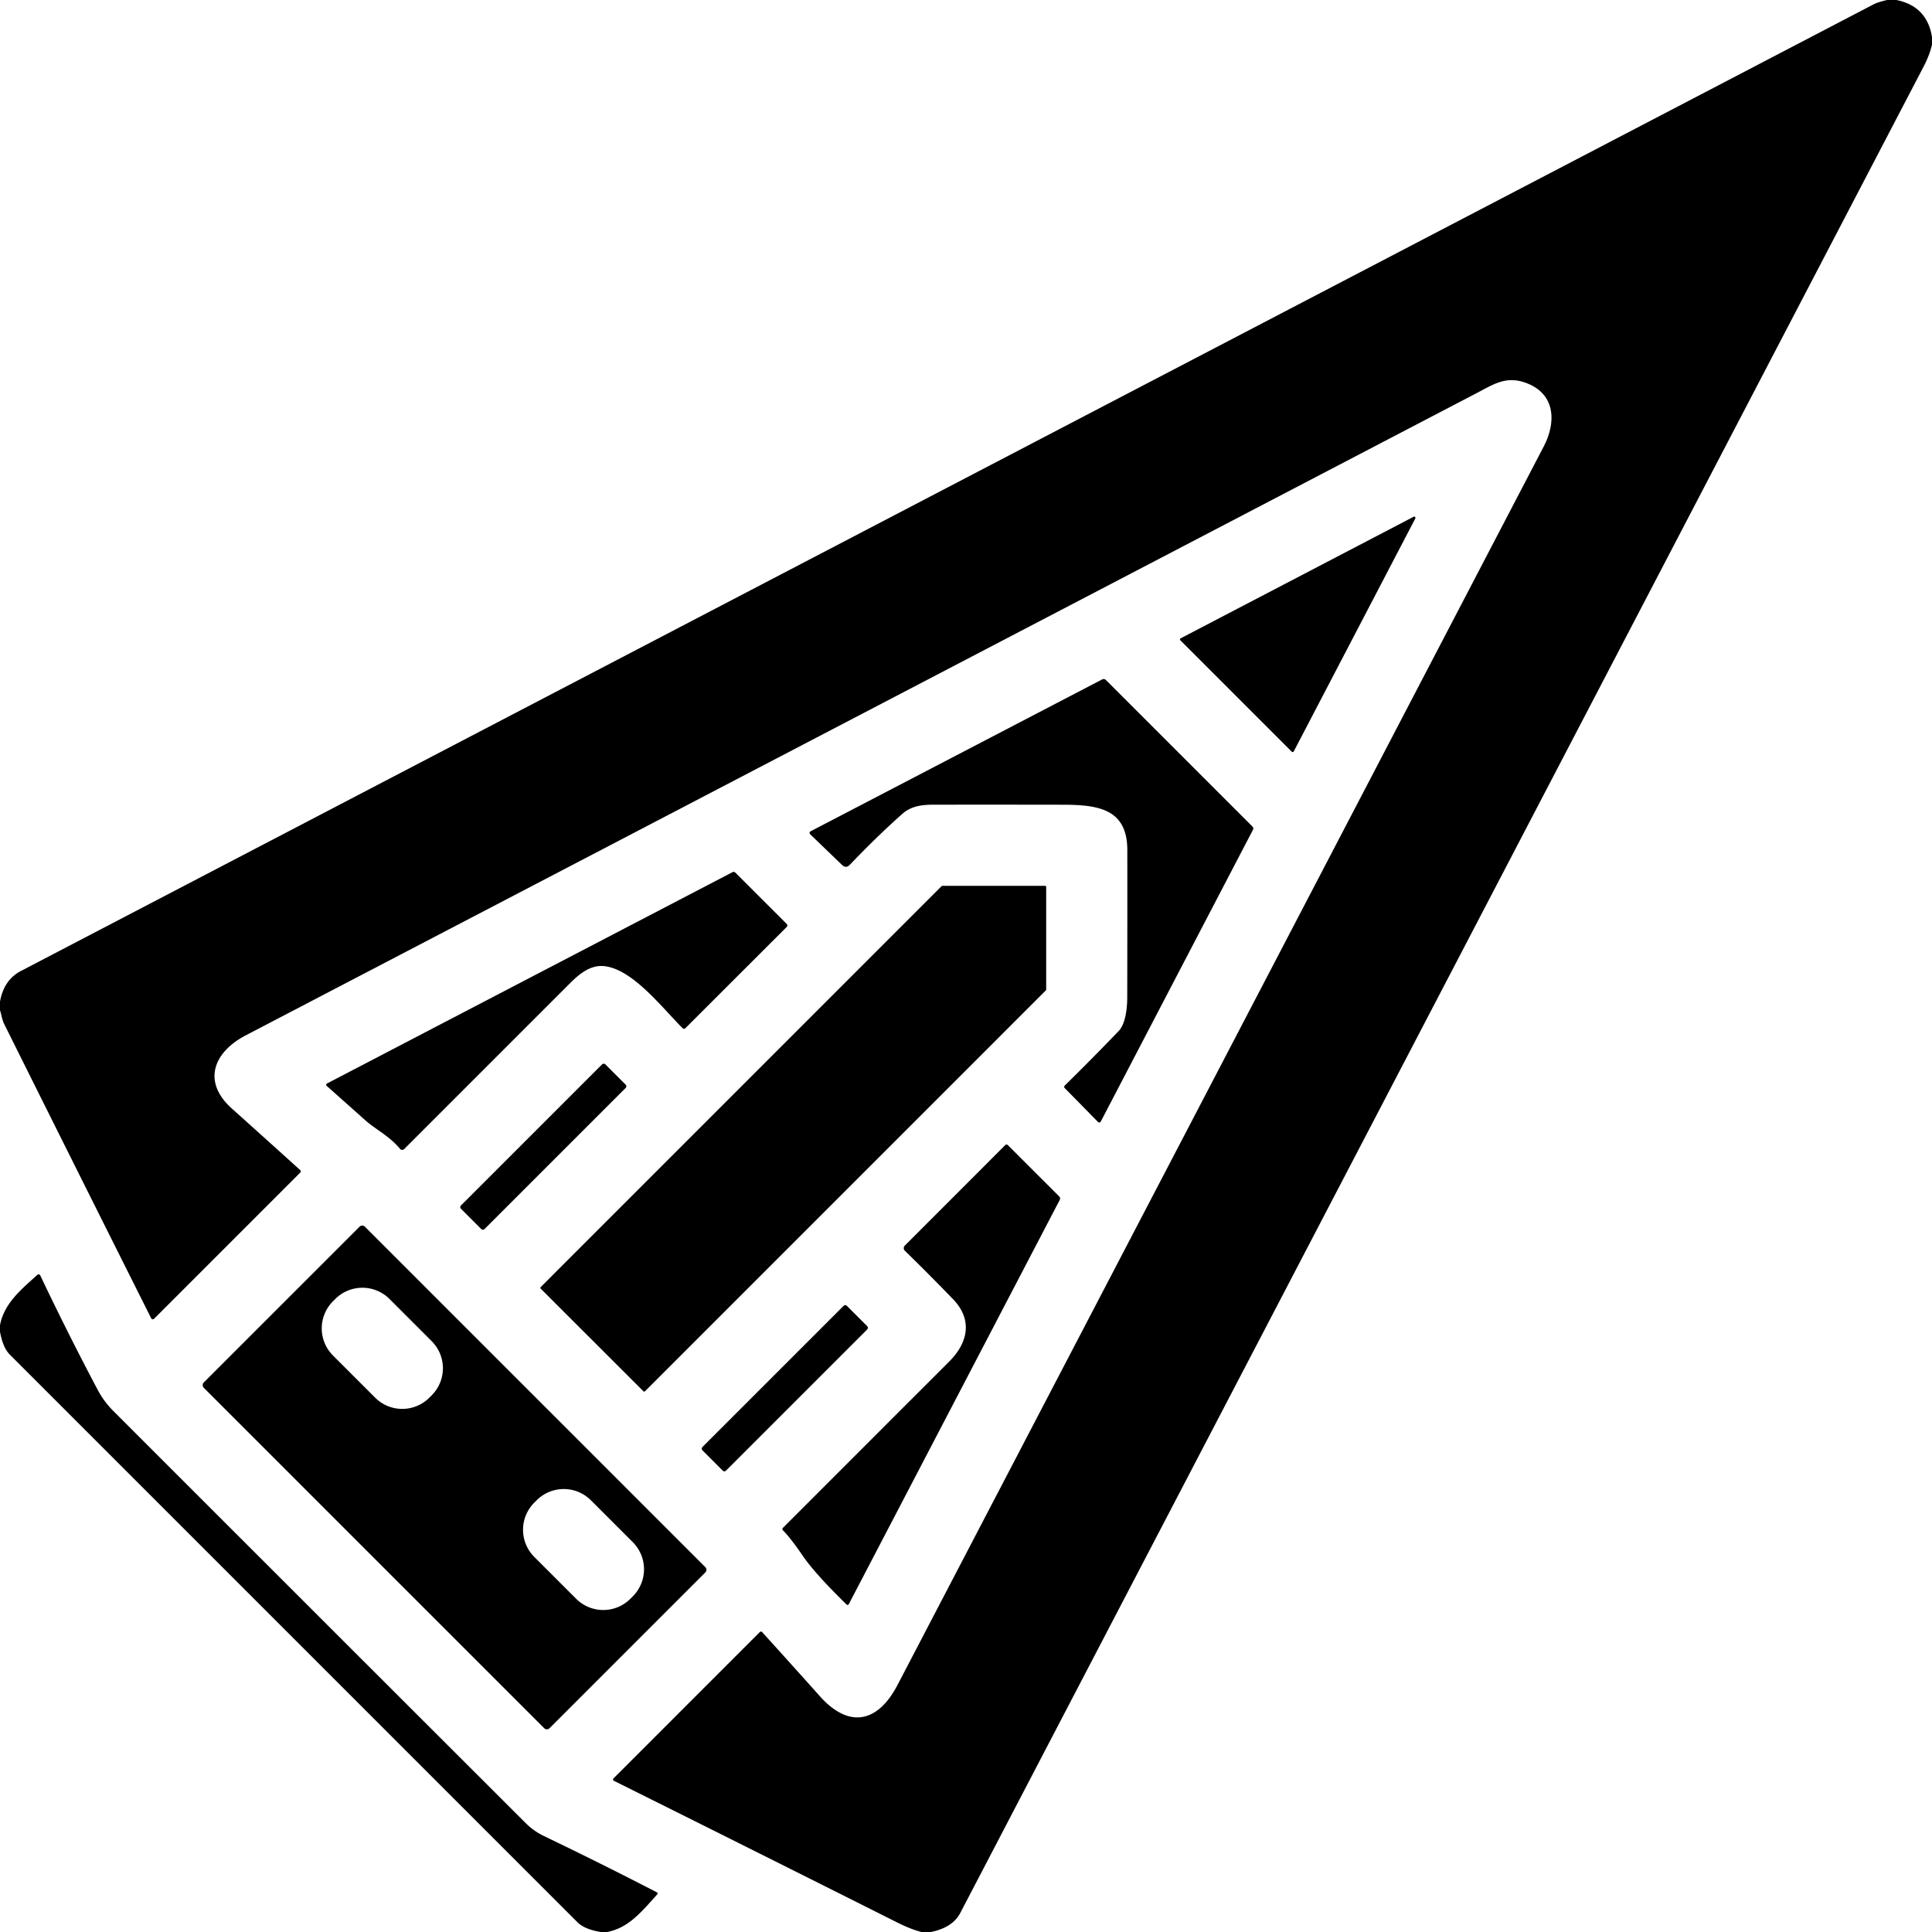 <?xml version="1.0" encoding="UTF-8" standalone="no"?>
<!DOCTYPE svg PUBLIC "-//W3C//DTD SVG 1.1//EN" "http://www.w3.org/Graphics/SVG/1.1/DTD/svg11.dtd">
<svg xmlns="http://www.w3.org/2000/svg" version="1.1" viewBox="0.00 0.00 512.00 512.00">
<path fill="#000000" d="
  M 500.06 0.00
  L 502.56 0.00
  Q 510.68 1.64 512.00 9.81
  L 512.00 11.81
  Q 511.40 14.53 509.73 17.74
  Q 382.11 262.35 254.48 506.96
  Q 252.46 510.83 246.69 512.00
  L 244.19 512.00
  Q 241.35 511.27 237.76 509.47
  Q 200.29 490.66 162.67 471.92
  A 0.38 0.38 0.0 0 1 162.57 471.31
  L 201.31 432.56
  Q 201.68 432.19 202.03 432.58
  Q 209.66 441.00 217.26 449.50
  C 225.07 458.24 232.67 456.45 237.83 446.57
  Q 323.47 282.46 409.09 118.35
  C 412.53 111.74 412.19 104.17 404.14 101.38
  C 399.02 99.61 395.75 101.87 391.27 104.21
  Q 228.21 189.31 65.14 274.37
  C 56.77 278.73 53.37 286.54 61.46 293.79
  Q 70.46 301.86 79.49 310.03
  Q 79.91 310.41 79.51 310.81
  L 40.83 349.49
  A 0.48 0.47 -35.6 0 1 40.07 349.37
  Q 20.58 310.49 1.12 271.40
  C 0.56 270.28 0.37 268.90 0.00 267.69
  L 0.00 265.44
  Q 1.02 259.68 5.56 257.31
  Q 250.99 129.24 496.43 1.20
  C 497.58 0.60 498.82 0.32 500.06 0.00
  Z"
/>
<path fill="#000000" d="
  M 312.89 169.16
  L 374.64 136.94
  A 0.33 0.33 0.0 0 1 375.08 137.38
  L 342.86 199.13
  A 0.33 0.33 0.0 0 1 342.33 199.21
  L 312.81 169.69
  A 0.33 0.33 0.0 0 1 312.89 169.16
  Z"
/>
<path fill="#000000" d="
  M 247.50 213.25
  C 244.46 213.25 241.52 213.56 239.14 215.67
  Q 232.37 221.68 225.23 229.16
  Q 224.20 230.24 223.13 229.20
  L 214.69 221.07
  A 0.48 0.47 -37.1 0 1 214.80 220.31
  L 292.09 180.05
  A 0.86 0.85 53.9 0 1 293.08 180.21
  L 331.89 219.02
  Q 332.30 219.43 332.03 219.94
  L 291.77 297.12
  Q 291.43 297.79 290.90 297.25
  L 282.20 288.39
  Q 281.83 288.01 282.21 287.65
  Q 289.45 280.53 296.47 273.22
  C 298.24 271.38 298.72 267.35 298.73 264.38
  Q 298.77 244.82 298.75 225.26
  C 298.74 214.33 290.98 213.28 281.62 213.26
  Q 264.57 213.23 247.50 213.25
  Z"
/>
<path fill="#000000" d="
  M 159.50 256.00
  C 156.42 255.91 153.66 257.97 151.27 260.36
  Q 129.17 282.45 107.12 304.51
  A 0.76 0.75 47.9 0 1 106.00 304.45
  C 103.33 301.17 99.42 299.21 96.88 296.95
  Q 91.73 292.35 86.57 287.77
  A 0.39 0.39 0.0 0 1 86.65 287.14
  L 194.07 231.16
  Q 194.54 230.91 194.91 231.29
  L 208.44 244.81
  Q 208.88 245.25 208.44 245.70
  L 181.68 272.44
  Q 181.27 272.85 180.87 272.45
  C 175.50 267.13 167.24 256.22 159.50 256.00
  Z"
/>
<path fill="#000000" d="
  M 143.30 341.08
  L 249.53 234.84
  A 0.31 0.31 0.0 0 1 249.75 234.75
  L 276.94 234.75
  A 0.31 0.31 0.0 0 1 277.25 235.06
  L 277.25 262.24
  A 0.31 0.31 0.0 0 1 277.16 262.46
  L 170.94 368.69
  A 0.31 0.31 0.0 0 1 170.50 368.69
  L 143.30 341.52
  A 0.31 0.31 0.0 0 1 143.30 341.08
  Z"
/>
<rect fill="#000000" x="-27.06" y="-4.42" transform="translate(143.98,303.89) rotate(-45.0)" width="54.12" height="8.84" rx="0.59"/>
<path fill="#000000" d="
  M 251.58 360.79
  C 256.49 355.88 257.86 349.77 252.57 344.30
  Q 246.41 337.92 239.79 331.45
  A 0.95 0.95 0.0 0 1 239.78 330.10
  L 266.36 303.50
  Q 266.74 303.12 267.12 303.50
  L 280.67 317.04
  Q 281.11 317.48 280.82 318.03
  L 224.99 425.02
  Q 224.71 425.57 224.27 425.14
  Q 215.94 416.99 212.73 412.29
  Q 209.58 407.68 207.52 405.58
  Q 207.16 405.22 207.52 404.86
  Q 229.56 382.80 251.58 360.79
  Z"
/>
<path fill="#000000" d="
  M 145.633 457.994
  A 1.00 1.00 0.0 0 1 144.219 457.994
  L 54.006 367.781
  A 1.00 1.00 0.0 0 1 54.006 366.367
  L 95.287 325.086
  A 1.00 1.00 0.0 0 1 96.701 325.086
  L 186.914 415.299
  A 1.00 1.00 0.0 0 1 186.914 416.713
  L 145.633 457.994
  Z
  M 114.401 369.779
  A 10.15 10.15 0.0 0 0 114.401 355.425
  L 103.215 344.238
  A 10.15 10.15 0.0 0 0 88.861 344.238
  L 88.239 344.861
  A 10.15 10.15 0.0 0 0 88.239 359.215
  L 99.425 370.401
  A 10.15 10.15 0.0 0 0 113.779 370.401
  L 114.401 369.779
  Z
  M 167.693 423.057
  A 10.16 10.16 0.0 0 0 167.693 408.688
  L 156.592 397.587
  A 10.16 10.16 0.0 0 0 142.223 397.587
  L 141.587 398.223
  A 10.16 10.16 0.0 0 0 141.587 412.592
  L 152.688 423.693
  A 10.16 10.16 0.0 0 0 167.057 423.693
  L 167.693 423.057
  Z"
/>
<path fill="#000000" d="
  M 160.94 512.00
  L 159.19 512.00
  Q 154.92 511.29 153.06 509.44
  Q 77.81 434.19 2.56 358.94
  Q 0.78 357.15 0.00 352.94
  L 0.00 351.19
  C 1.10 345.34 5.72 341.64 9.90 337.85
  A 0.49 0.49 0.0 0 1 10.67 338.00
  Q 17.97 353.37 25.91 368.36
  Q 27.53 371.42 30.02 373.91
  Q 84.64 428.54 139.29 483.12
  Q 141.45 485.28 144.23 486.61
  Q 159.28 493.84 174.03 501.46
  Q 174.48 501.69 174.14 502.07
  C 169.69 507.03 166.51 510.86 160.94 512.00
  Z"
/>
<rect fill="#000000" x="-4.42" y="-27.07" transform="translate(207.98,367.90) rotate(45.0)" width="8.84" height="54.14" rx="0.58"/>
</svg>
